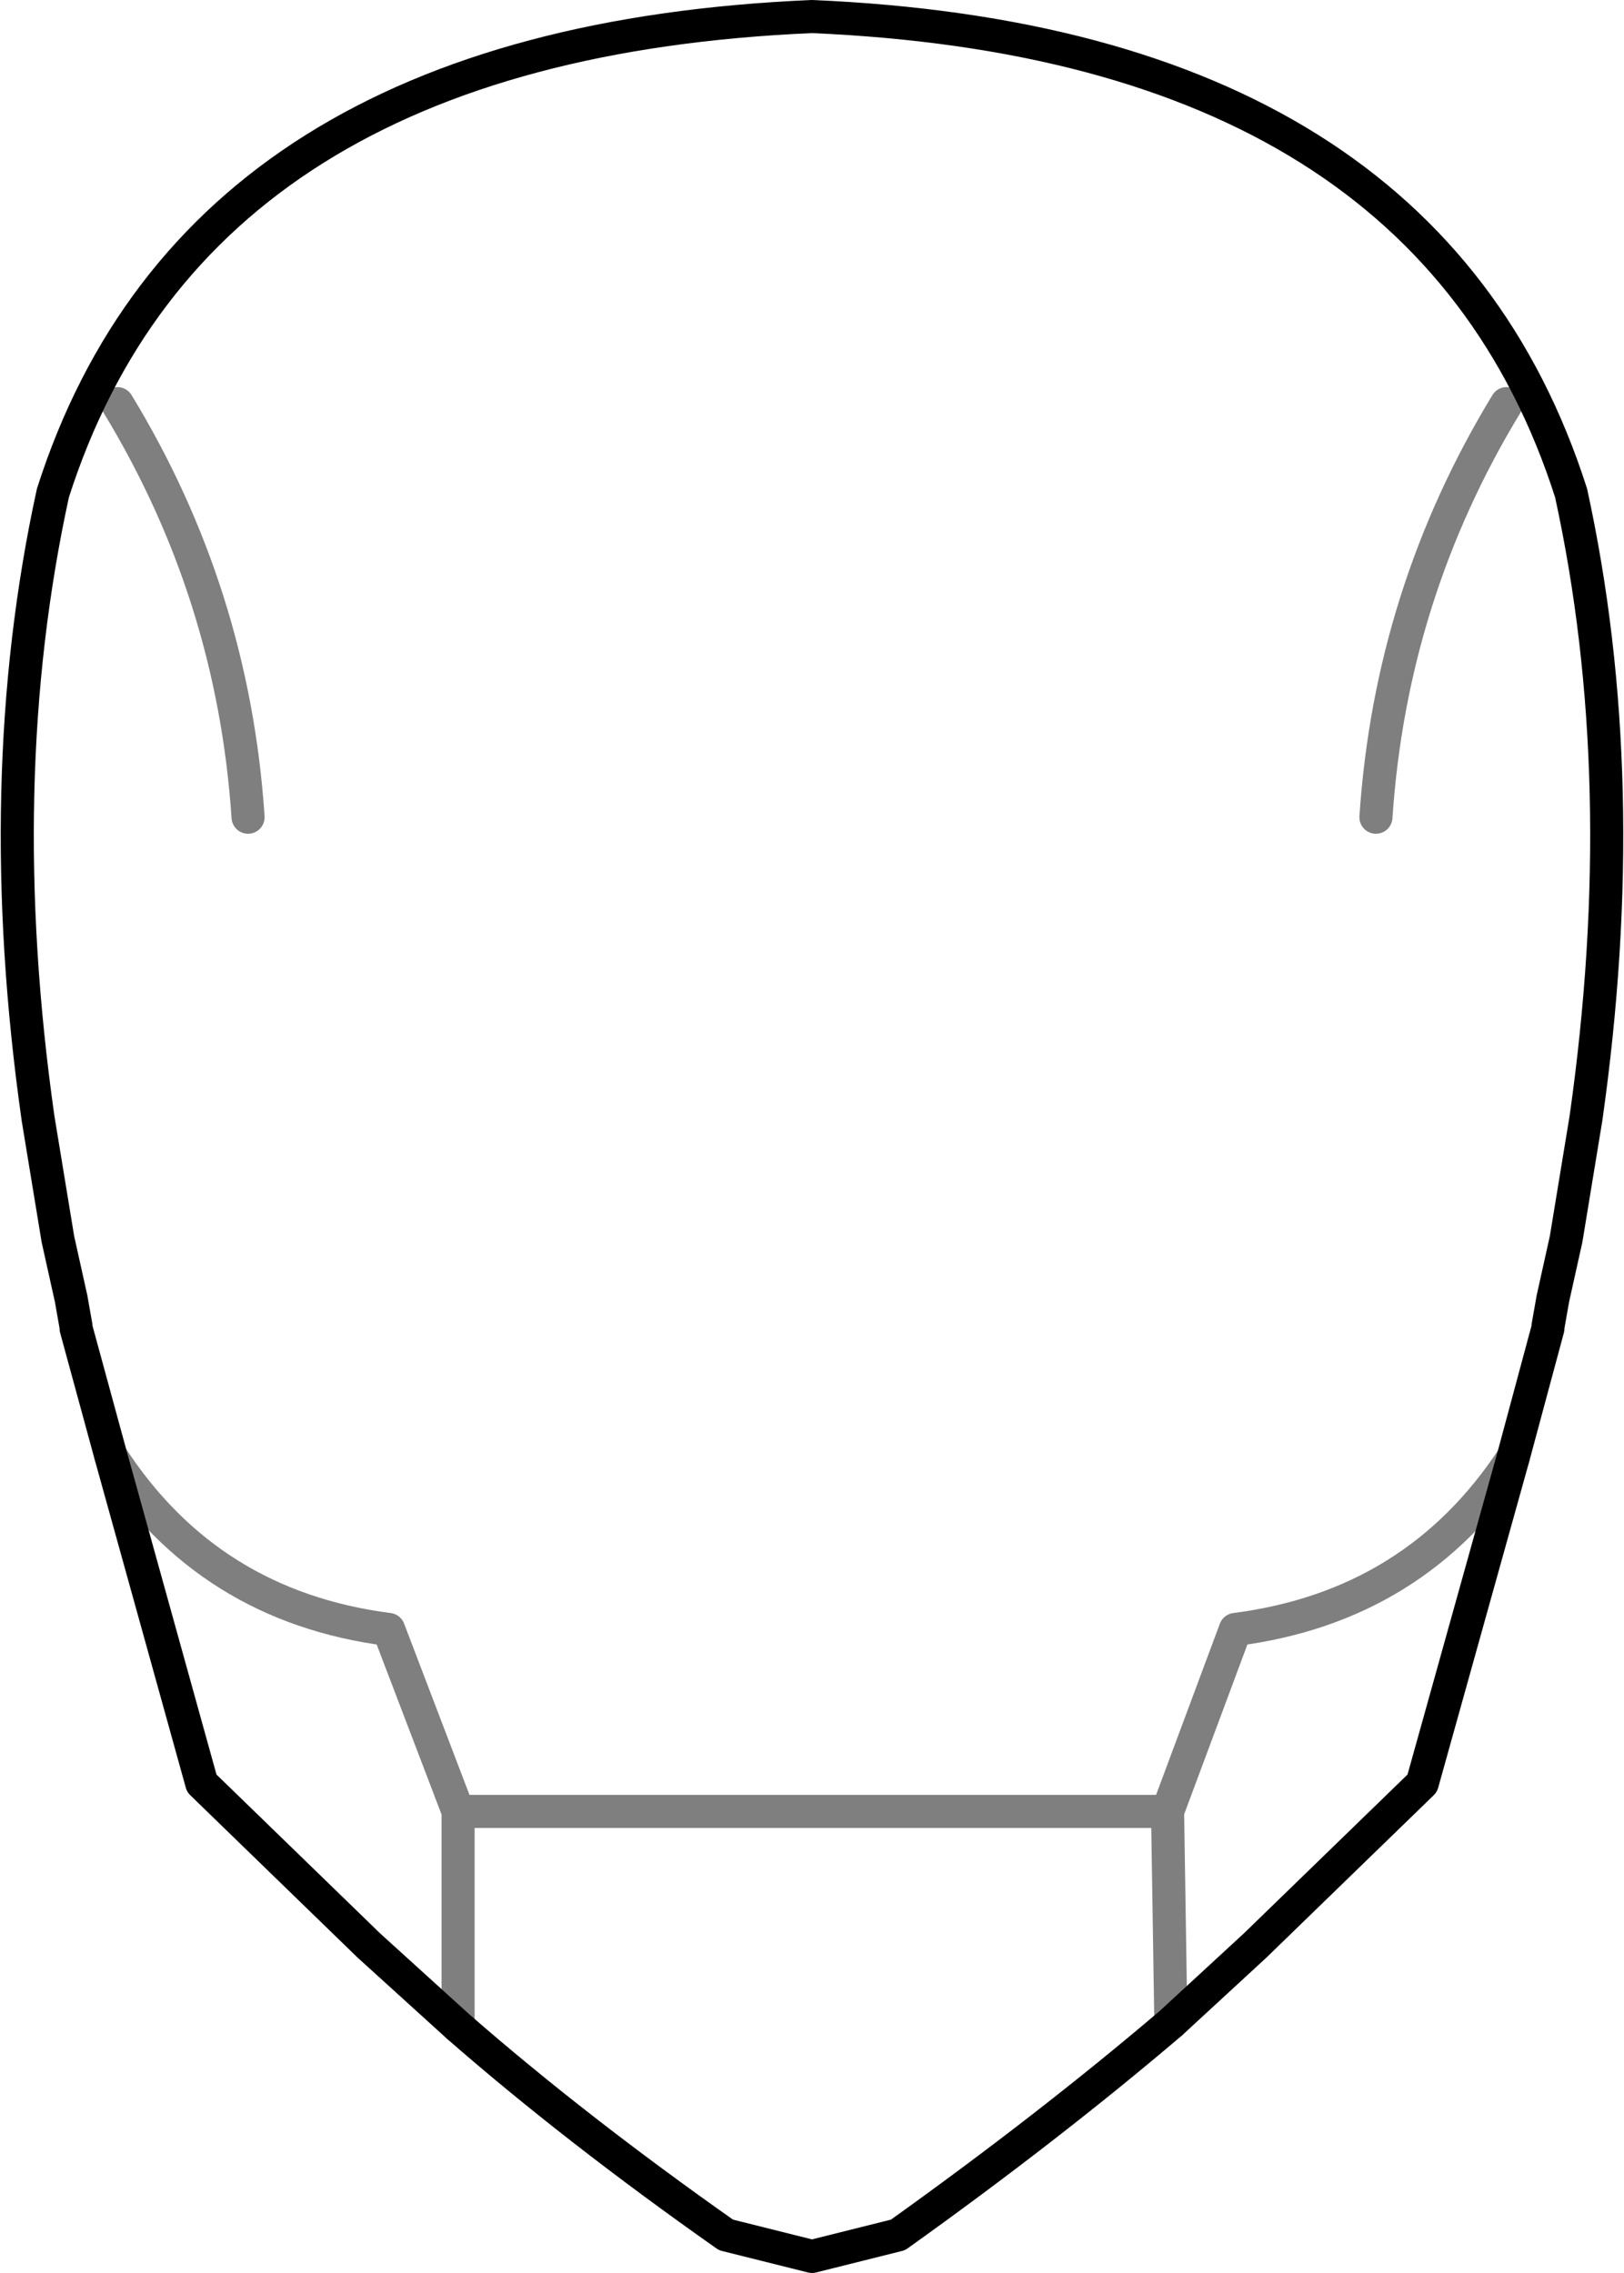 <?xml version="1.0" encoding="UTF-8" standalone="no"?>
<svg xmlns:xlink="http://www.w3.org/1999/xlink" height="68.7px" width="49.1px" xmlns="http://www.w3.org/2000/svg">
  <g transform="matrix(1.0, 0.0, 0.0, 1.0, -375.3, -103.65)">
    <path d="M399.85 104.15 Q418.45 104.95 422.8 118.55 424.7 127.25 423.25 137.45 L422.65 141.1 422.25 142.9 422.1 143.75 422.1 143.8 421.05 147.7 418.3 157.55 413.25 162.45 410.7 164.8 Q407.0 167.95 402.45 171.2 L399.85 171.85 397.25 171.2 Q392.7 168.0 389.15 164.9 L386.45 162.45 381.4 157.55 378.65 147.65 377.6 143.8 377.6 143.75 377.45 142.9 377.05 141.1 376.45 137.45 Q375.0 127.25 376.9 118.55 381.25 104.95 399.85 104.15" fill="none" stroke="#000000" stroke-linecap="round" stroke-linejoin="round" stroke-width="1.0"/>
    <path d="M378.85 115.85 Q382.35 121.6 382.8 128.35 M378.65 147.65 Q381.6 152.2 387.05 152.9 L389.15 158.4 410.6 158.4 412.65 152.9 Q418.1 152.2 421.05 147.7 M389.15 158.4 L389.15 164.9 M420.85 115.85 Q417.35 121.6 416.9 128.35 M410.7 164.8 L410.6 158.4" fill="none" stroke="#000000" stroke-linecap="round" stroke-linejoin="round" stroke-opacity="0.502" stroke-width="1.0"/>
  </g>
</svg>
